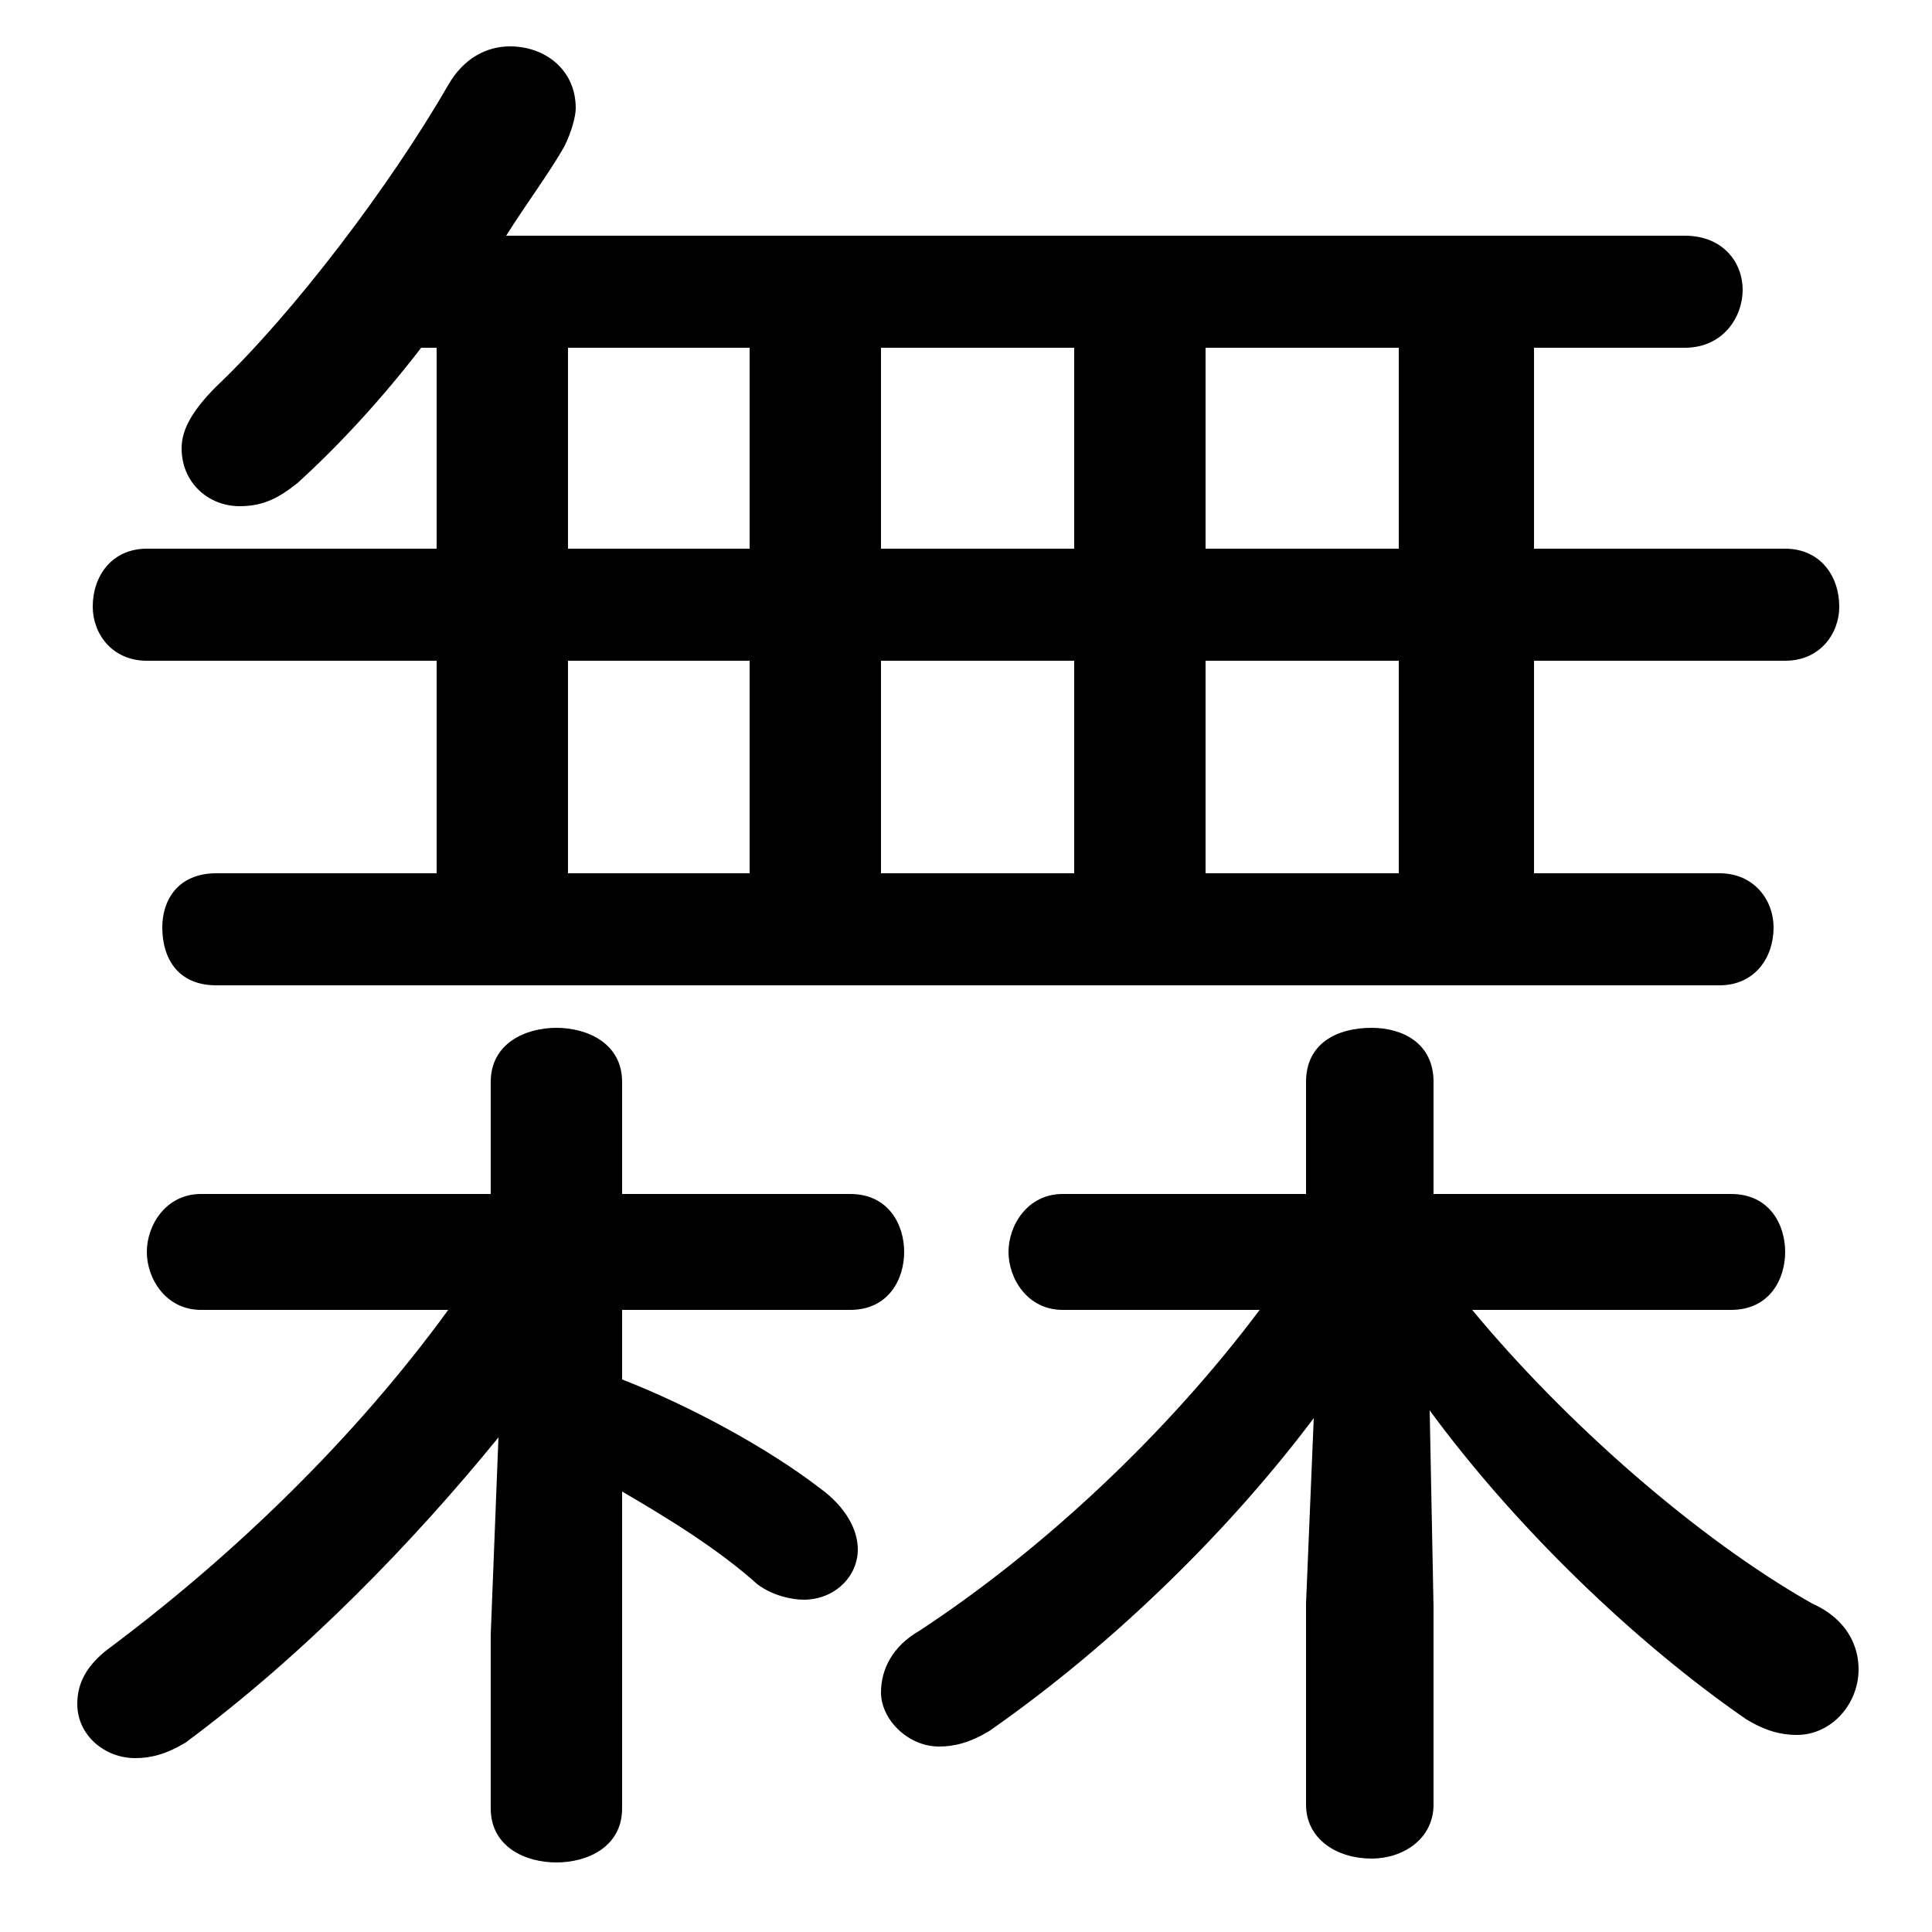 <svg xmlns="http://www.w3.org/2000/svg" viewBox="0 -44.0 50.0 50.0">
    <rect x="0" y="-44.0" width="50.0" height="50.0" fill="#808080" stroke="none"/>
    <g transform="scale(1, -1)">
        <!-- ボディの枠 -->
        <rect x="0" y="-6.0" width="50.0" height="50.0"
            stroke="white" fill="white"/>
        <!-- グリフ座標系の原点 -->
        <circle cx="0" cy="0" r="5" fill="white"/>
        <!-- グリフのアウトライン -->
        <g style="fill:black;stroke:#000000;stroke-width:0;stroke-linecap:round;stroke-linejoin:round;">
        <path d="M 32.6 10.1 C 30.2 6.9 27.0 3.9 23.8 1.8 C 23.1 1.4 22.8 0.8 22.8 0.2 C 22.8 -0.5 23.5 -1.2 24.3 -1.2 C 24.7 -1.2 25.1 -1.1 25.6 -0.8 C 28.9 1.5 31.9 4.5 34.0 7.3 L 33.8 2.5 L 33.8 -2.7 C 33.8 -3.6 34.6 -4.1 35.5 -4.1 C 36.3 -4.1 37.1 -3.6 37.1 -2.7 L 37.1 2.4 L 37.0 7.5 C 39.2 4.5 42.3 1.5 45.2 -0.5 C 45.7 -0.8 46.1 -0.9 46.5 -0.9 C 47.4 -0.9 48.1 -0.1 48.1 0.8 C 48.1 1.4 47.8 2.1 46.9 2.5 C 43.9 4.2 40.5 7.2 38.1 10.1 L 44.8 10.1 C 45.8 10.1 46.2 10.9 46.2 11.6 C 46.2 12.3 45.8 13.1 44.8 13.1 L 37.1 13.1 L 37.1 16.0 C 37.1 17.0 36.3 17.4 35.5 17.4 C 34.6 17.4 33.8 17.0 33.8 16.0 L 33.8 13.1 L 27.5 13.1 C 26.6 13.1 26.1 12.3 26.1 11.6 C 26.1 10.9 26.6 10.1 27.5 10.1 Z M 11.6 10.1 C 9.2 6.8 6.1 3.8 2.9 1.4 C 2.2 0.9 2.0 0.4 2.0 -0.1 C 2.0 -0.9 2.7 -1.5 3.5 -1.5 C 3.9 -1.5 4.3 -1.4 4.8 -1.1 C 7.9 1.2 10.7 4.1 12.9 6.8 L 12.7 1.7 L 12.7 -2.8 C 12.7 -3.8 13.6 -4.2 14.4 -4.2 C 15.2 -4.2 16.1 -3.8 16.1 -2.8 L 16.1 5.4 C 17.3 4.7 18.6 3.9 19.6 3.0 C 20.0 2.7 20.5 2.6 20.8 2.6 C 21.6 2.6 22.2 3.2 22.2 3.9 C 22.2 4.4 21.9 5.0 21.2 5.5 C 19.9 6.5 17.9 7.6 16.1 8.3 L 16.1 10.1 L 22.0 10.1 C 23.0 10.1 23.4 10.9 23.4 11.6 C 23.4 12.3 23.0 13.1 22.0 13.1 L 16.1 13.1 L 16.1 16.0 C 16.1 17.0 15.2 17.4 14.4 17.4 C 13.6 17.4 12.7 17.0 12.7 16.0 L 12.7 13.1 L 5.2 13.1 C 4.3 13.1 3.8 12.3 3.8 11.6 C 3.8 10.9 4.3 10.1 5.2 10.1 Z M 11.3 35.0 L 11.3 29.8 L 3.8 29.8 C 2.9 29.8 2.4 29.1 2.4 28.3 C 2.4 27.6 2.9 26.9 3.8 26.9 L 11.3 26.9 L 11.3 21.4 L 5.6 21.4 C 4.6 21.4 4.2 20.7 4.2 20.0 C 4.2 19.2 4.6 18.5 5.6 18.5 L 44.5 18.5 C 45.4 18.5 45.9 19.2 45.9 20.0 C 45.9 20.7 45.4 21.4 44.5 21.4 L 39.7 21.4 L 39.7 26.9 L 46.2 26.9 C 47.1 26.9 47.6 27.6 47.6 28.3 C 47.6 29.1 47.1 29.8 46.2 29.8 L 39.7 29.8 L 39.7 35.0 L 43.6 35.0 C 44.6 35.0 45.1 35.8 45.1 36.5 C 45.1 37.2 44.6 37.9 43.6 37.9 L 13.1 37.9 C 13.6 38.7 14.2 39.5 14.6 40.2 C 14.8 40.6 14.9 41.0 14.9 41.2 C 14.9 42.2 14.1 42.8 13.2 42.8 C 12.6 42.8 12.0 42.5 11.6 41.8 C 10.1 39.2 7.6 35.9 5.6 34.0 C 5.0 33.4 4.7 32.9 4.7 32.4 C 4.7 31.5 5.4 30.9 6.2 30.9 C 6.8 30.9 7.2 31.1 7.7 31.5 C 8.8 32.5 9.9 33.7 10.9 35.0 Z M 14.7 35.0 L 19.4 35.0 L 19.4 29.8 L 14.7 29.8 Z M 22.8 35.0 L 27.8 35.0 L 27.8 29.8 L 22.8 29.8 Z M 31.2 35.0 L 36.2 35.0 L 36.2 29.8 L 31.2 29.8 Z M 14.7 26.9 L 19.4 26.9 L 19.4 21.4 L 14.7 21.4 Z M 22.8 26.9 L 27.8 26.9 L 27.8 21.4 L 22.8 21.4 Z M 31.2 26.9 L 36.2 26.9 L 36.2 21.4 L 31.2 21.4 Z"/>
    </g>
    </g>
</svg>
